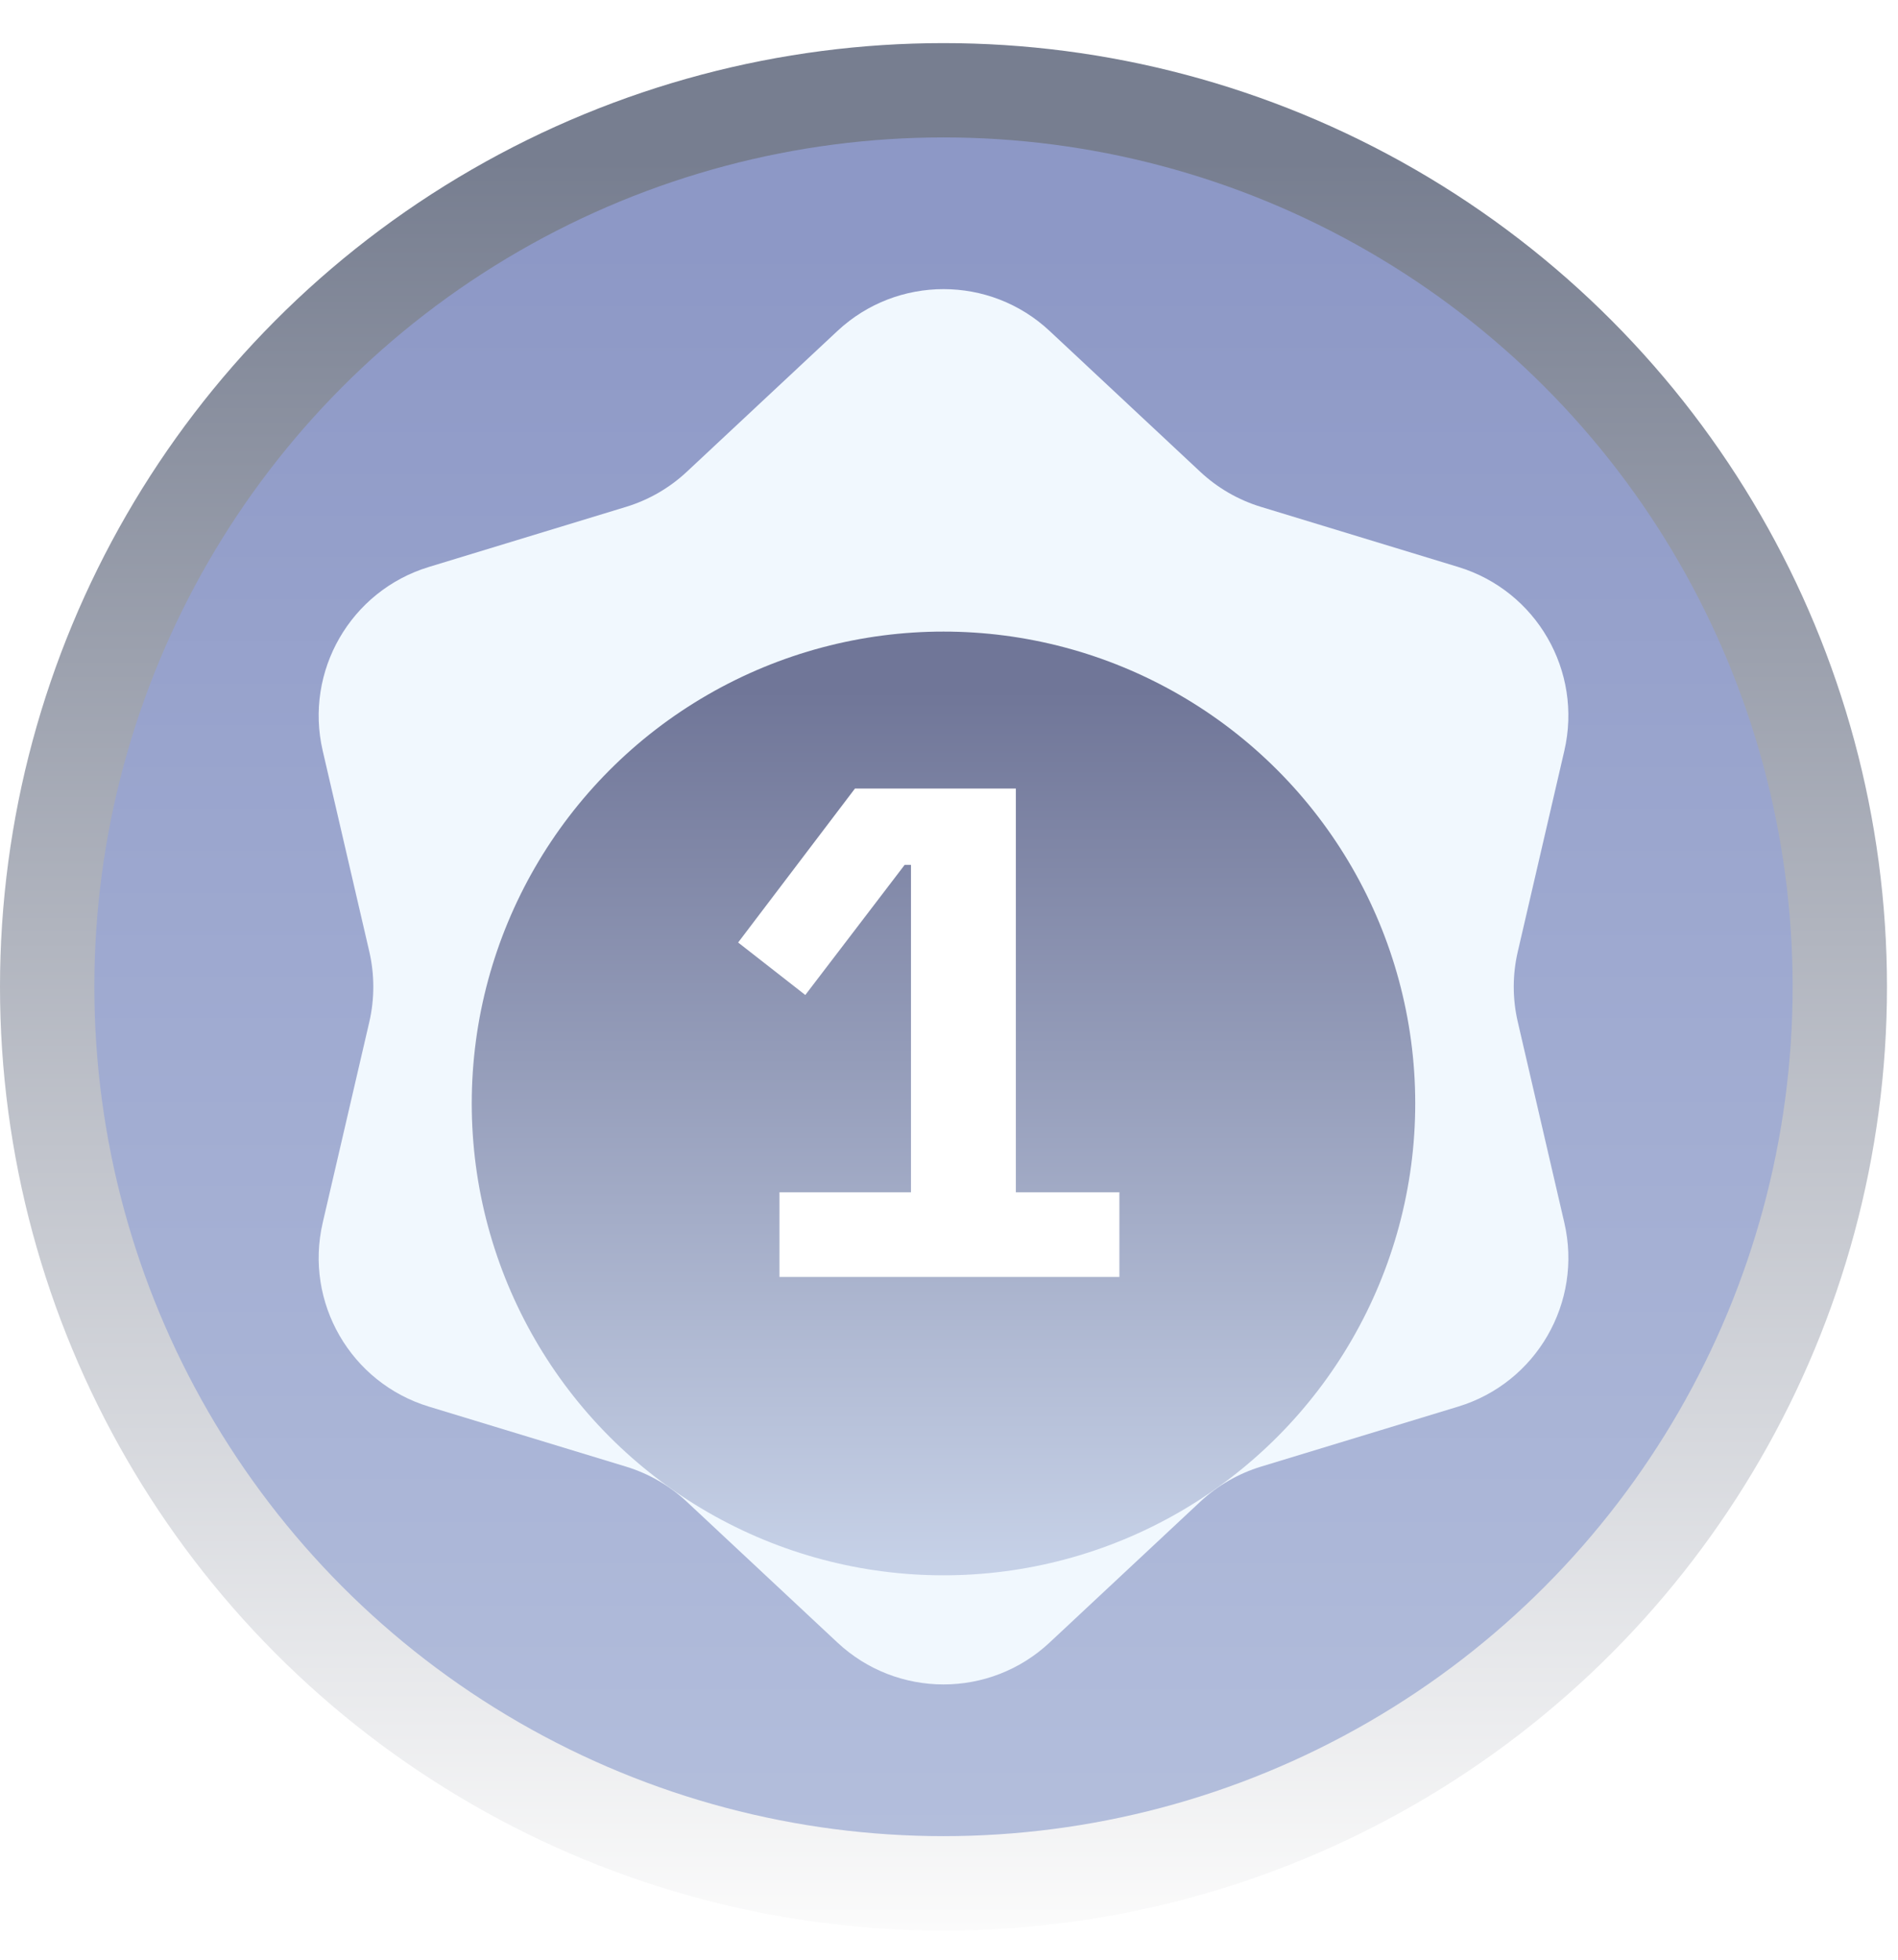 <svg width="31" height="32" viewBox="0 0 31 32" fill="none" xmlns="http://www.w3.org/2000/svg">
<ellipse cx="15.41" cy="16.114" rx="15.41" ry="15.41" fill="url(#paint0_linear_1_343)"/>
<g filter="url(#filter0_i_1_343)">
<ellipse cx="15.41" cy="16.113" rx="13.869" ry="13.869" fill="url(#paint1_linear_1_343)"/>
</g>
<path d="M13.677 5.405C14.653 4.493 16.169 4.493 17.144 5.405L19.603 7.703C19.886 7.968 20.226 8.164 20.597 8.277L23.817 9.258C25.095 9.647 25.852 10.959 25.55 12.26L24.79 15.539C24.702 15.917 24.702 16.309 24.79 16.687L25.55 19.965C25.852 21.266 25.095 22.579 23.817 22.968L20.597 23.948C20.226 24.061 19.886 24.258 19.603 24.522L17.144 26.82C16.169 27.733 14.653 27.733 13.677 26.82L11.218 24.522C10.935 24.258 10.595 24.061 10.224 23.948L7.004 22.968C5.727 22.579 4.969 21.266 5.271 19.965L6.032 16.687C6.119 16.309 6.119 15.917 6.032 15.539L5.271 12.26C4.969 10.959 5.727 9.647 7.004 9.258L10.224 8.277C10.595 8.164 10.935 7.968 11.218 7.703L13.677 5.405Z" fill="#F1F8FE"/>
<g filter="url(#filter1_i_1_343)">
<ellipse cx="15.41" cy="16.114" rx="7.705" ry="7.705" fill="url(#paint2_linear_1_343)"/>
</g>
<g filter="url(#filter2_d_1_343)">
<path d="M12.731 20.409V19.026H14.879V13.68H14.776L13.153 15.805L12.056 14.948L13.964 12.434H16.592V19.026H18.283V20.409H12.731Z" fill="white"/>
</g>
<defs>
<filter id="filter0_i_1_343" x="1.541" y="2.245" width="27.738" height="27.738" filterUnits="userSpaceOnUse" color-interpolation-filters="sRGB">
<feFlood flood-opacity="0" result="BackgroundImageFix"/>
<feBlend mode="normal" in="SourceGraphic" in2="BackgroundImageFix" result="shape"/>
<feColorMatrix in="SourceAlpha" type="matrix" values="0 0 0 0 0 0 0 0 0 0 0 0 0 0 0 0 0 0 127 0" result="hardAlpha"/>
<feMorphology radius="1.269" operator="erode" in="SourceAlpha" result="effect1_innerShadow_1_343"/>
<feOffset/>
<feComposite in2="hardAlpha" operator="arithmetic" k2="-1" k3="1"/>
<feColorMatrix type="matrix" values="0 0 0 0 0 0 0 0 0 0 0 0 0 0 0 0 0 0 0.25 0"/>
<feBlend mode="normal" in2="shape" result="effect1_innerShadow_1_343"/>
</filter>
<filter id="filter1_i_1_343" x="7.705" y="8.41" width="15.41" height="15.41" filterUnits="userSpaceOnUse" color-interpolation-filters="sRGB">
<feFlood flood-opacity="0" result="BackgroundImageFix"/>
<feBlend mode="normal" in="SourceGraphic" in2="BackgroundImageFix" result="shape"/>
<feColorMatrix in="SourceAlpha" type="matrix" values="0 0 0 0 0 0 0 0 0 0 0 0 0 0 0 0 0 0 127 0" result="hardAlpha"/>
<feOffset dy="1.904"/>
<feComposite in2="hardAlpha" operator="arithmetic" k2="-1" k3="1"/>
<feColorMatrix type="matrix" values="0 0 0 0 0 0 0 0 0 0 0 0 0 0 0 0 0 0 0.25 0"/>
<feBlend mode="normal" in2="shape" result="effect1_innerShadow_1_343"/>
</filter>
<filter id="filter2_d_1_343" x="12.056" y="12.434" width="6.227" height="8.417" filterUnits="userSpaceOnUse" color-interpolation-filters="sRGB">
<feFlood flood-opacity="0" result="BackgroundImageFix"/>
<feColorMatrix in="SourceAlpha" type="matrix" values="0 0 0 0 0 0 0 0 0 0 0 0 0 0 0 0 0 0 127 0" result="hardAlpha"/>
<feOffset dy="0.442"/>
<feComposite in2="hardAlpha" operator="out"/>
<feColorMatrix type="matrix" values="0 0 0 0 0 0 0 0 0 0 0 0 0 0 0 0 0 0 0.25 0"/>
<feBlend mode="normal" in2="BackgroundImageFix" result="effect1_dropShadow_1_343"/>
<feBlend mode="normal" in="SourceGraphic" in2="effect1_dropShadow_1_343" result="shape"/>
</filter>
<linearGradient id="paint0_linear_1_343" x1="15.41" y1="0.705" x2="15.41" y2="31.524" gradientUnits="userSpaceOnUse">
<stop offset="0.062" stop-color="#777E90"/>
<stop offset="1" stop-color="#FBFBFB"/>
</linearGradient>
<linearGradient id="paint1_linear_1_343" x1="15.41" y1="2.245" x2="15.41" y2="29.982" gradientUnits="userSpaceOnUse">
<stop offset="0.062" stop-color="#8D98C6"/>
<stop offset="1" stop-color="#B3BEDC"/>
</linearGradient>
<linearGradient id="paint2_linear_1_343" x1="15.41" y1="8.41" x2="15.41" y2="23.819" gradientUnits="userSpaceOnUse">
<stop offset="0.062" stop-color="#707698"/>
<stop offset="1" stop-color="#C7D2E8"/>
</linearGradient>
</defs>
</svg>
